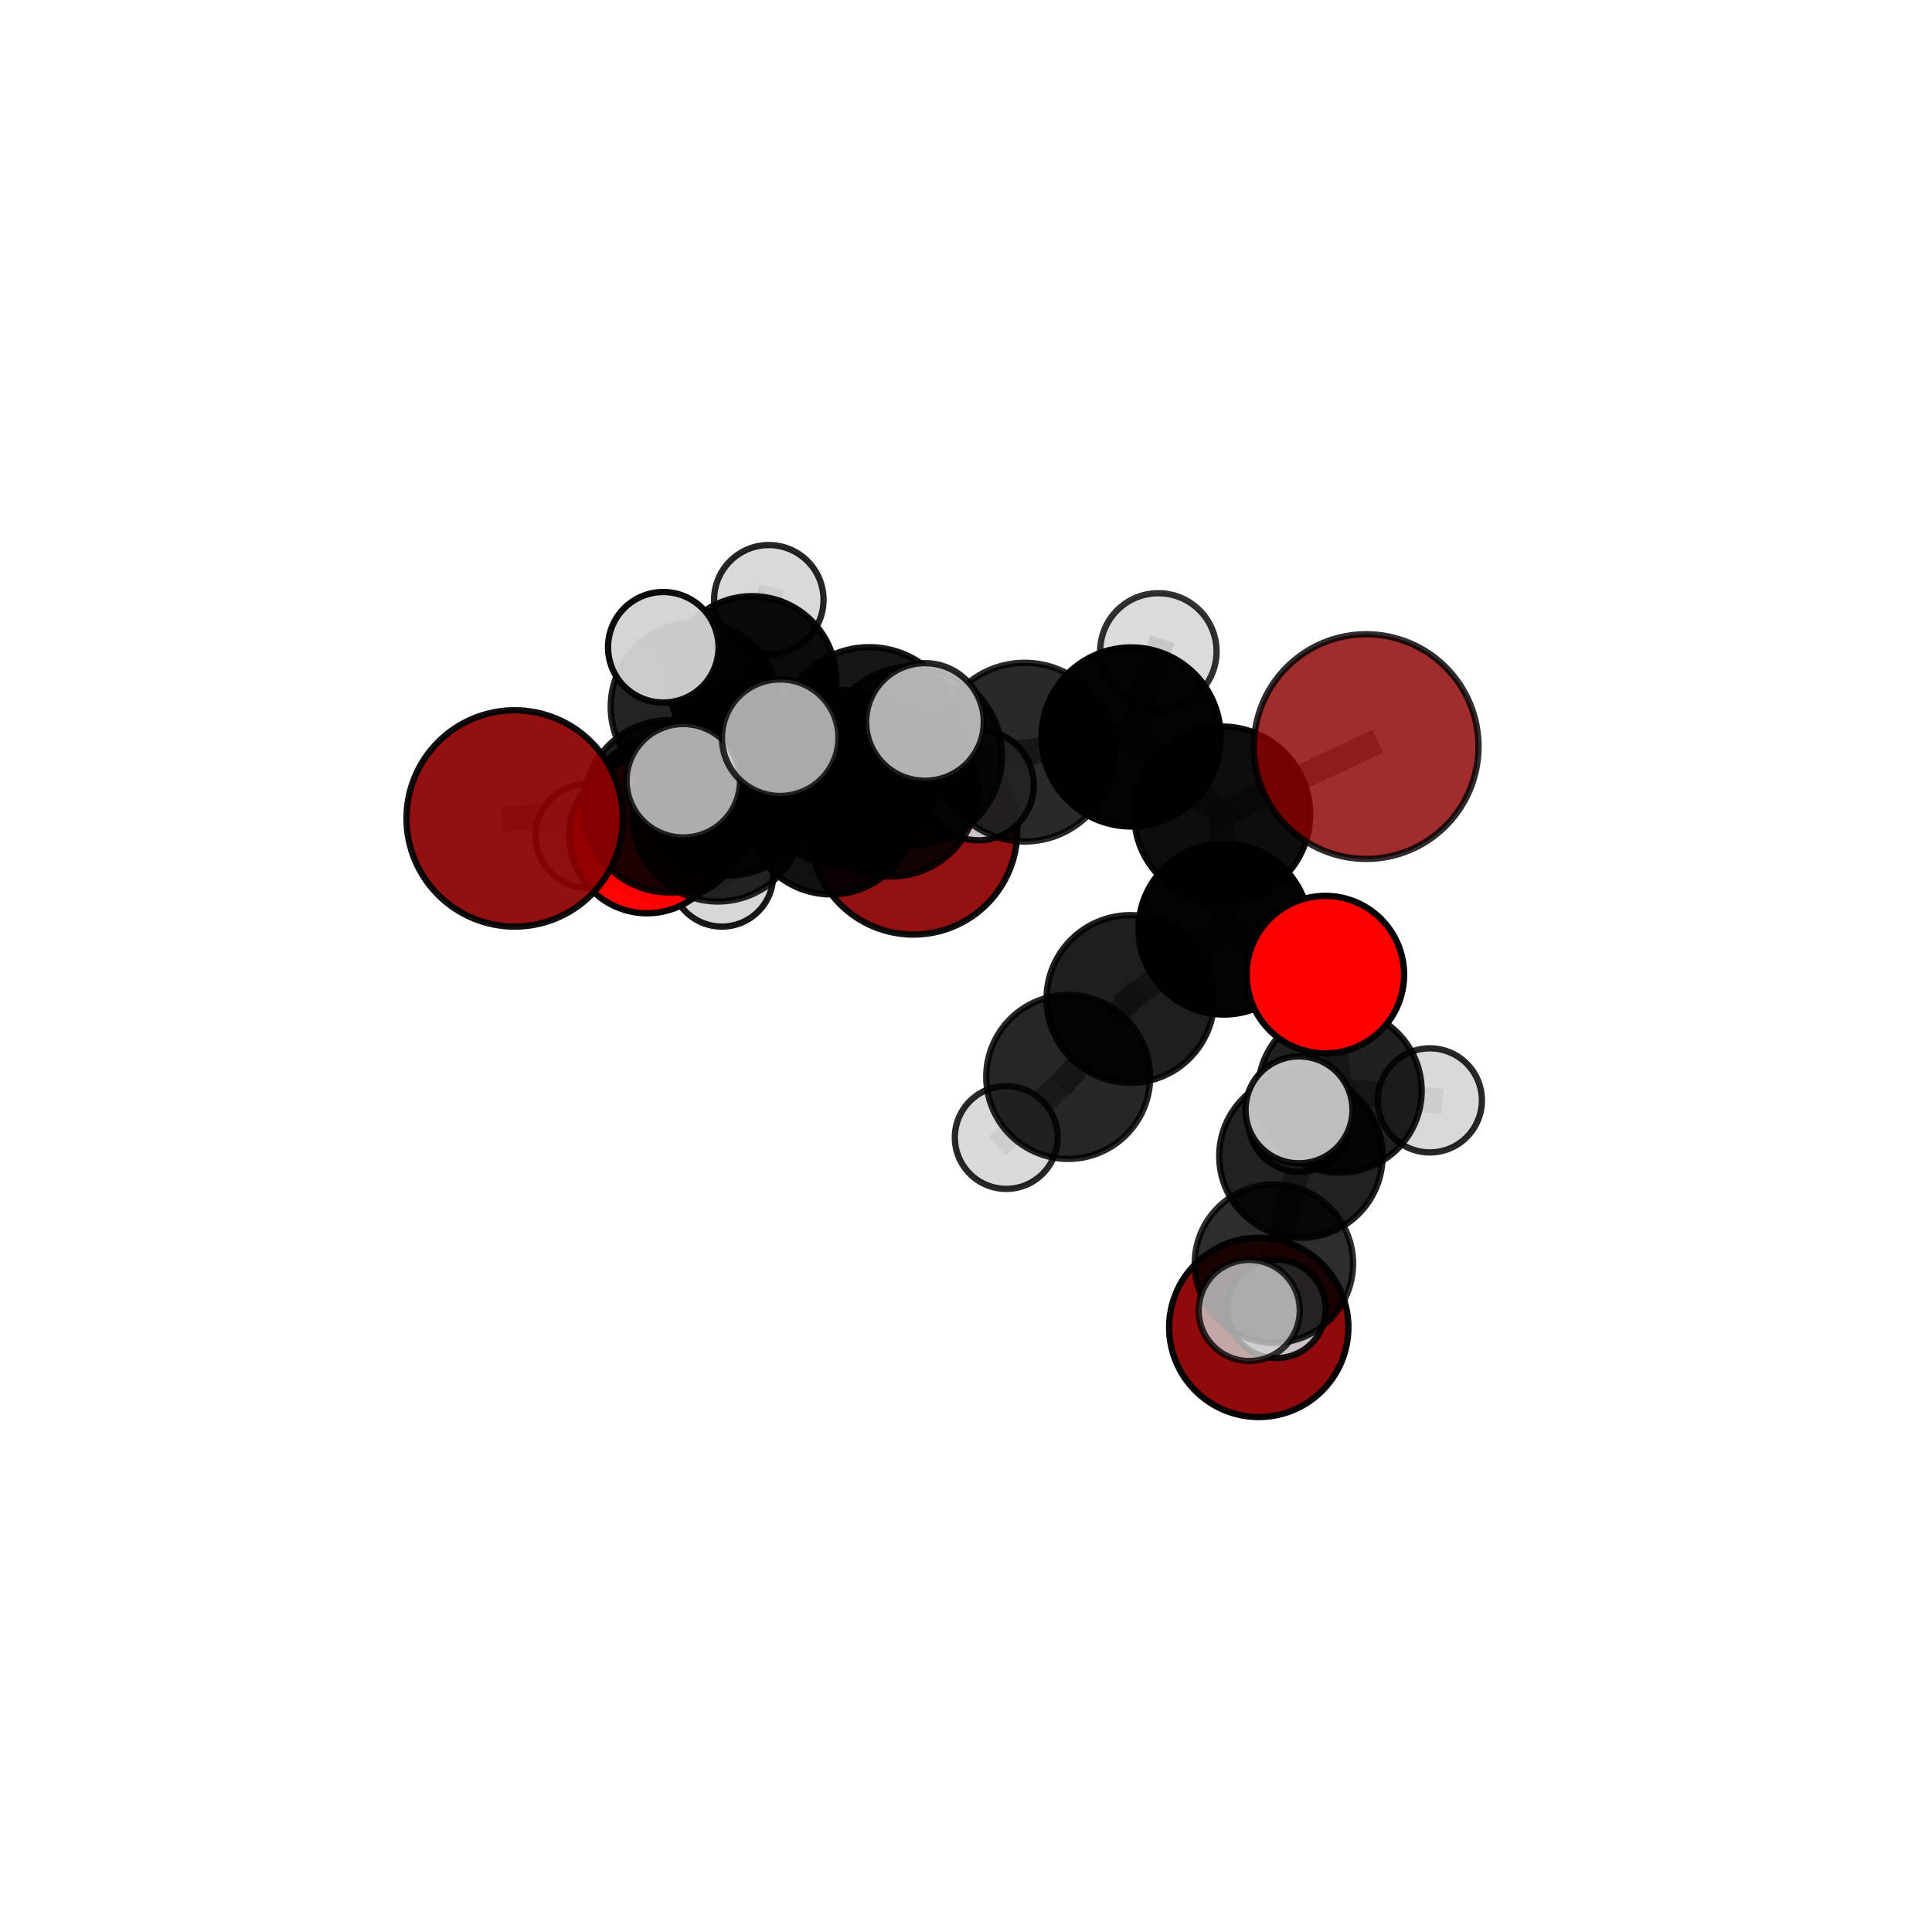 <?xml version="1.0" encoding="utf-8" standalone="no"?>
<!DOCTYPE svg PUBLIC "-//W3C//DTD SVG 1.1//EN"
  "http://www.w3.org/Graphics/SVG/1.1/DTD/svg11.dtd">
<svg xmlns:xlink="http://www.w3.org/1999/xlink" width="153pt" height="153pt" viewBox="0 0 153 153" xmlns="http://www.w3.org/2000/svg" version="1.1">
 <defs>
  <style type="text/css">*{stroke-linejoin: round; stroke-linecap: butt}</style>
 </defs>
 <g id="figure_1">
  <g id="patch_1">
   <path d="M 0 153 
L 153 153 
L 153 0 
L 0 0 
L 0 153 
z
" style="fill: none"/>
  </g>
  <g id="patch_2">
   <path d="M 7.2 145.8 
L 145.8 145.8 
L 145.8 7.2 
L 7.2 7.2 
L 7.2 145.8 
z
" style="fill: none"/>
  </g>
  <g id="axes_1">
   <g id="line2d_1">
    <path d="M 72.34 65.787 
L 65.81 64.114 
" clip-path="url(#pcb1997f1d7)" style="fill: none; stroke: #808080; stroke-opacity: 0.696; stroke-width: 2; stroke-linecap: square"/>
   </g>
   <g id="line2d_2">
    <path d="M 65.81 64.114 
L 56.854 64.688 
" clip-path="url(#pcb1997f1d7)" style="fill: none; stroke: #808080; stroke-opacity: 0.708; stroke-width: 2; stroke-linecap: square"/>
   </g>
   <g id="line2d_3">
    <path d="M 108.193 59.124 
L 96.787 64.502 
" clip-path="url(#pcb1997f1d7)" style="fill: none; stroke: #808080; stroke-opacity: 0.756; stroke-width: 2; stroke-linecap: square"/>
   </g>
   <g id="line2d_4">
    <path d="M 96.787 64.502 
L 96.93 73.575 
" clip-path="url(#pcb1997f1d7)" style="fill: none; stroke: #808080; stroke-opacity: 0.732; stroke-width: 2; stroke-linecap: square"/>
   </g>
   <g id="line2d_5">
    <path d="M 40.758 64.813 
L 53.029 63.854 
" clip-path="url(#pcb1997f1d7)" style="fill: none; stroke: #808080; stroke-opacity: 0.725; stroke-width: 2; stroke-linecap: square"/>
   </g>
   <g id="line2d_6">
    <path d="M 53.029 63.854 
L 56.854 64.688 
" clip-path="url(#pcb1997f1d7)" style="fill: none; stroke: #808080; stroke-opacity: 0.717; stroke-width: 2; stroke-linecap: square"/>
   </g>
   <g id="line2d_7">
    <path d="M 104.958 77.183 
L 96.93 73.575 
" clip-path="url(#pcb1997f1d7)" style="fill: none; stroke: #808080; stroke-opacity: 0.711; stroke-width: 2; stroke-linecap: square"/>
   </g>
   <g id="line2d_8">
    <path d="M 104.958 77.183 
L 106.107 86.384 
" clip-path="url(#pcb1997f1d7)" style="fill: none; stroke: #808080; stroke-opacity: 0.689; stroke-width: 2; stroke-linecap: square"/>
   </g>
   <g id="line2d_9">
    <path d="M 106.107 86.384 
L 103.02 91.556 
" clip-path="url(#pcb1997f1d7)" style="fill: none; stroke: #808080; stroke-opacity: 0.673; stroke-width: 2; stroke-linecap: square"/>
   </g>
   <g id="line2d_10">
    <path d="M 106.107 86.384 
L 113.233 87.141 
" clip-path="url(#pcb1997f1d7)" style="fill: none; stroke: #808080; stroke-opacity: 0.672; stroke-width: 2; stroke-linecap: square"/>
   </g>
   <g id="line2d_11">
    <path d="M 106.107 86.384 
L 102.91 88.747 
" clip-path="url(#pcb1997f1d7)" style="fill: none; stroke: #808080; stroke-opacity: 0.664; stroke-width: 2; stroke-linecap: square"/>
   </g>
   <g id="line2d_12">
    <path d="M 51.244 66.177 
L 56.854 64.688 
" clip-path="url(#pcb1997f1d7)" style="fill: none; stroke: #808080; stroke-opacity: 0.699; stroke-width: 2; stroke-linecap: square"/>
   </g>
   <g id="line2d_13">
    <path d="M 51.244 66.177 
L 52.677 64.824 
" clip-path="url(#pcb1997f1d7)" style="fill: none; stroke: #808080; stroke-opacity: 0.684; stroke-width: 2; stroke-linecap: square"/>
   </g>
   <g id="line2d_14">
    <path d="M 52.677 64.824 
L 55.054 55.974 
" clip-path="url(#pcb1997f1d7)" style="fill: none; stroke: #808080; stroke-opacity: 0.692; stroke-width: 2; stroke-linecap: square"/>
   </g>
   <g id="line2d_15">
    <path d="M 52.677 64.824 
L 46.538 66.189 
" clip-path="url(#pcb1997f1d7)" style="fill: none; stroke: #808080; stroke-opacity: 0.673; stroke-width: 2; stroke-linecap: square"/>
   </g>
   <g id="line2d_16">
    <path d="M 52.677 64.824 
L 57.168 69.312 
" clip-path="url(#pcb1997f1d7)" style="fill: none; stroke: #808080; stroke-opacity: 0.668; stroke-width: 2; stroke-linecap: square"/>
   </g>
   <g id="line2d_17">
    <path d="M 72.271 59.863 
L 81.151 59.564 
" clip-path="url(#pcb1997f1d7)" style="fill: none; stroke: #808080; stroke-opacity: 0.765; stroke-width: 2; stroke-linecap: square"/>
   </g>
   <g id="line2d_18">
    <path d="M 72.271 59.863 
L 66.727 61.605 
" clip-path="url(#pcb1997f1d7)" style="fill: none; stroke: #808080; stroke-opacity: 0.756; stroke-width: 2; stroke-linecap: square"/>
   </g>
   <g id="line2d_19">
    <path d="M 72.271 59.863 
L 68.833 58.46 
" clip-path="url(#pcb1997f1d7)" style="fill: none; stroke: #808080; stroke-opacity: 0.776; stroke-width: 2; stroke-linecap: square"/>
   </g>
   <g id="line2d_20">
    <path d="M 81.151 59.564 
L 89.575 58.362 
" clip-path="url(#pcb1997f1d7)" style="fill: none; stroke: #808080; stroke-opacity: 0.766; stroke-width: 2; stroke-linecap: square"/>
   </g>
   <g id="line2d_21">
    <path d="M 66.727 61.605 
L 57.66 62.388 
" clip-path="url(#pcb1997f1d7)" style="fill: none; stroke: #808080; stroke-opacity: 0.745; stroke-width: 2; stroke-linecap: square"/>
   </g>
   <g id="line2d_22">
    <path d="M 66.727 61.605 
L 70.572 62.577 
" clip-path="url(#pcb1997f1d7)" style="fill: none; stroke: #808080; stroke-opacity: 0.737; stroke-width: 2; stroke-linecap: square"/>
   </g>
   <g id="line2d_23">
    <path d="M 68.833 58.46 
L 61.787 58.418 
" clip-path="url(#pcb1997f1d7)" style="fill: none; stroke: #808080; stroke-opacity: 0.787; stroke-width: 2; stroke-linecap: square"/>
   </g>
   <g id="line2d_24">
    <path d="M 68.833 58.46 
L 73.25 57.173 
" clip-path="url(#pcb1997f1d7)" style="fill: none; stroke: #808080; stroke-opacity: 0.793; stroke-width: 2; stroke-linecap: square"/>
   </g>
   <g id="line2d_25">
    <path d="M 89.575 58.362 
L 96.787 64.502 
" clip-path="url(#pcb1997f1d7)" style="fill: none; stroke: #808080; stroke-opacity: 0.757; stroke-width: 2; stroke-linecap: square"/>
   </g>
   <g id="line2d_26">
    <path d="M 89.575 58.362 
L 91.733 51.588 
" clip-path="url(#pcb1997f1d7)" style="fill: none; stroke: #808080; stroke-opacity: 0.777; stroke-width: 2; stroke-linecap: square"/>
   </g>
   <g id="line2d_27">
    <path d="M 57.66 62.388 
L 53.029 63.854 
" clip-path="url(#pcb1997f1d7)" style="fill: none; stroke: #808080; stroke-opacity: 0.735; stroke-width: 2; stroke-linecap: square"/>
   </g>
   <g id="line2d_28">
    <path d="M 57.66 62.388 
L 54.113 61.83 
" clip-path="url(#pcb1997f1d7)" style="fill: none; stroke: #808080; stroke-opacity: 0.751; stroke-width: 2; stroke-linecap: square"/>
   </g>
   <g id="line2d_29">
    <path d="M 70.572 62.577 
L 65.81 64.114 
" clip-path="url(#pcb1997f1d7)" style="fill: none; stroke: #808080; stroke-opacity: 0.718; stroke-width: 2; stroke-linecap: square"/>
   </g>
   <g id="line2d_30">
    <path d="M 70.572 62.577 
L 77.501 62.179 
" clip-path="url(#pcb1997f1d7)" style="fill: none; stroke: #808080; stroke-opacity: 0.728; stroke-width: 2; stroke-linecap: square"/>
   </g>
   <g id="line2d_31">
    <path d="M 84.592 85.286 
L 89.515 79.112 
" clip-path="url(#pcb1997f1d7)" style="fill: none; stroke: #808080; stroke-opacity: 0.686; stroke-width: 2; stroke-linecap: square"/>
   </g>
   <g id="line2d_32">
    <path d="M 84.592 85.286 
L 79.687 90.082 
" clip-path="url(#pcb1997f1d7)" style="fill: none; stroke: #808080; stroke-opacity: 0.667; stroke-width: 2; stroke-linecap: square"/>
   </g>
   <g id="line2d_33">
    <path d="M 89.515 79.112 
L 96.93 73.575 
" clip-path="url(#pcb1997f1d7)" style="fill: none; stroke: #808080; stroke-opacity: 0.707; stroke-width: 2; stroke-linecap: square"/>
   </g>
   <g id="line2d_34">
    <path d="M 103.02 91.556 
L 100.883 100.069 
" clip-path="url(#pcb1997f1d7)" style="fill: none; stroke: #808080; stroke-opacity: 0.658; stroke-width: 2; stroke-linecap: square"/>
   </g>
   <g id="line2d_35">
    <path d="M 103.02 91.556 
L 102.872 87.892 
" clip-path="url(#pcb1997f1d7)" style="fill: none; stroke: #808080; stroke-opacity: 0.684; stroke-width: 2; stroke-linecap: square"/>
   </g>
   <g id="line2d_36">
    <path d="M 55.054 55.974 
L 59.569 53.869 
" clip-path="url(#pcb1997f1d7)" style="fill: none; stroke: #808080; stroke-opacity: 0.702; stroke-width: 2; stroke-linecap: square"/>
   </g>
   <g id="line2d_37">
    <path d="M 55.054 55.974 
L 52.527 51.259 
" clip-path="url(#pcb1997f1d7)" style="fill: none; stroke: #808080; stroke-opacity: 0.717; stroke-width: 2; stroke-linecap: square"/>
   </g>
   <g id="line2d_38">
    <path d="M 100.883 100.069 
L 98.929 103.779 
" clip-path="url(#pcb1997f1d7)" style="fill: none; stroke: #808080; stroke-opacity: 0.644; stroke-width: 2; stroke-linecap: square"/>
   </g>
   <g id="line2d_39">
    <path d="M 100.883 100.069 
L 101.086 103.653 
" clip-path="url(#pcb1997f1d7)" style="fill: none; stroke: #808080; stroke-opacity: 0.632; stroke-width: 2; stroke-linecap: square"/>
   </g>
   <g id="line2d_40">
    <path d="M 59.569 53.869 
L 60.885 47.498 
" clip-path="url(#pcb1997f1d7)" style="fill: none; stroke: #808080; stroke-opacity: 0.71; stroke-width: 2; stroke-linecap: square"/>
   </g>
   <g id="line2d_41">
    <path d="M 59.569 53.869 
L 62.024 58.42 
" clip-path="url(#pcb1997f1d7)" style="fill: none; stroke: #808080; stroke-opacity: 0.687; stroke-width: 2; stroke-linecap: square"/>
   </g>
   <g id="Path3DCollection_1">
    <path d="M 62.024 62.566 
C 63.124 62.566 64.179 62.129 64.956 61.352 
C 65.733 60.574 66.17 59.519 66.17 58.42 
C 66.17 57.32 65.733 56.266 64.956 55.488 
C 64.179 54.711 63.124 54.274 62.024 54.274 
C 60.925 54.274 59.87 54.711 59.093 55.488 
C 58.315 56.266 57.878 57.32 57.878 58.42 
C 57.878 59.519 58.315 60.574 59.093 61.352 
C 59.87 62.129 60.925 62.566 62.024 62.566 
z
" clip-path="url(#pcb1997f1d7)" style="fill: #d3d3d3; fill-opacity: 0.7; stroke: #000000; stroke-opacity: 0.7; stroke-width: 0.5"/>
    <path d="M 60.885 51.832 
C 62.034 51.832 63.137 51.375 63.95 50.562 
C 64.762 49.75 65.219 48.647 65.219 47.498 
C 65.219 46.348 64.762 45.246 63.95 44.433 
C 63.137 43.62 62.034 43.163 60.885 43.163 
C 59.735 43.163 58.633 43.62 57.82 44.433 
C 57.007 45.246 56.55 46.348 56.55 47.498 
C 56.55 48.647 57.007 49.75 57.82 50.562 
C 58.633 51.375 59.735 51.832 60.885 51.832 
z
" clip-path="url(#pcb1997f1d7)" style="fill: #d3d3d3; fill-opacity: 0.854; stroke: #000000; stroke-opacity: 0.854; stroke-width: 0.5"/>
    <path d="M 59.569 60.525 
C 61.334 60.525 63.027 59.824 64.275 58.576 
C 65.523 57.327 66.225 55.634 66.225 53.869 
C 66.225 52.104 65.523 50.411 64.275 49.163 
C 63.027 47.915 61.334 47.213 59.569 47.213 
C 57.803 47.213 56.11 47.915 54.862 49.163 
C 53.614 50.411 52.913 52.104 52.913 53.869 
C 52.913 55.634 53.614 57.327 54.862 58.576 
C 56.11 59.824 57.803 60.525 59.569 60.525 
z
" clip-path="url(#pcb1997f1d7)" style="fill-opacity: 0.957; stroke: #000000; stroke-opacity: 0.957; stroke-width: 0.5"/>
    <path d="M 57.168 73.379 
C 58.246 73.379 59.281 72.951 60.043 72.188 
C 60.806 71.425 61.235 70.391 61.235 69.312 
C 61.235 68.234 60.806 67.199 60.043 66.437 
C 59.281 65.674 58.246 65.245 57.168 65.245 
C 56.089 65.245 55.055 65.674 54.292 66.437 
C 53.529 67.199 53.101 68.234 53.101 69.312 
C 53.101 70.391 53.529 71.425 54.292 72.188 
C 55.055 72.951 56.089 73.379 57.168 73.379 
z
" clip-path="url(#pcb1997f1d7)" style="fill: #d3d3d3; fill-opacity: 0.905; stroke: #000000; stroke-opacity: 0.905; stroke-width: 0.5"/>
    <path d="M 46.538 70.305 
C 47.63 70.305 48.677 69.872 49.449 69.1 
C 50.221 68.328 50.654 67.281 50.654 66.189 
C 50.654 65.097 50.221 64.05 49.449 63.278 
C 48.677 62.506 47.63 62.072 46.538 62.072 
C 45.446 62.072 44.399 62.506 43.627 63.278 
C 42.855 64.05 42.421 65.097 42.421 66.189 
C 42.421 67.281 42.855 68.328 43.627 69.1 
C 44.399 69.872 45.446 70.305 46.538 70.305 
z
" clip-path="url(#pcb1997f1d7)" style="fill: #d3d3d3; fill-opacity: 0.881; stroke: #000000; stroke-opacity: 0.881; stroke-width: 0.5"/>
    <path d="M 55.054 62.665 
C 56.829 62.665 58.531 61.96 59.786 60.705 
C 61.041 59.45 61.746 57.748 61.746 55.974 
C 61.746 54.199 61.041 52.497 59.786 51.242 
C 58.531 49.987 56.829 49.282 55.054 49.282 
C 53.279 49.282 51.577 49.987 50.322 51.242 
C 49.067 52.497 48.362 54.199 48.362 55.974 
C 48.362 57.748 49.067 59.45 50.322 60.705 
C 51.577 61.96 53.279 62.665 55.054 62.665 
z
" clip-path="url(#pcb1997f1d7)" style="fill-opacity: 0.863; stroke: #000000; stroke-opacity: 0.863; stroke-width: 0.5"/>
    <path d="M 52.677 71.336 
C 54.404 71.336 56.06 70.65 57.281 69.429 
C 58.503 68.207 59.189 66.551 59.189 64.824 
C 59.189 63.097 58.503 61.44 57.281 60.219 
C 56.06 58.998 54.404 58.312 52.677 58.312 
C 50.95 58.312 49.293 58.998 48.072 60.219 
C 46.851 61.44 46.165 63.097 46.165 64.824 
C 46.165 66.551 46.851 68.207 48.072 69.429 
C 49.293 70.65 50.95 71.336 52.677 71.336 
z
" clip-path="url(#pcb1997f1d7)" style="fill-opacity: 0.958; stroke: #000000; stroke-opacity: 0.958; stroke-width: 0.5"/>
    <path d="M 52.527 55.636 
C 53.688 55.636 54.801 55.175 55.622 54.354 
C 56.443 53.533 56.904 52.42 56.904 51.259 
C 56.904 50.099 56.443 48.985 55.622 48.165 
C 54.801 47.344 53.688 46.883 52.527 46.883 
C 51.367 46.883 50.253 47.344 49.433 48.165 
C 48.612 48.985 48.151 50.099 48.151 51.259 
C 48.151 52.42 48.612 53.533 49.433 54.354 
C 50.253 55.175 51.367 55.636 52.527 55.636 
z
" clip-path="url(#pcb1997f1d7)" style="fill: #d3d3d3; fill-opacity: 0.956; stroke: #000000; stroke-opacity: 0.956; stroke-width: 0.5"/>
    <path d="M 72.34 74.011 
C 74.521 74.011 76.613 73.144 78.155 71.602 
C 79.697 70.06 80.563 67.968 80.563 65.787 
C 80.563 63.606 79.697 61.515 78.155 59.972 
C 76.613 58.43 74.521 57.564 72.34 57.564 
C 70.159 57.564 68.067 58.43 66.525 59.972 
C 64.983 61.515 64.116 63.606 64.116 65.787 
C 64.116 67.968 64.983 70.06 66.525 71.602 
C 68.067 73.144 70.159 74.011 72.34 74.011 
z
" clip-path="url(#pcb1997f1d7)" style="fill: #8b0000; fill-opacity: 0.933; stroke: #000000; stroke-opacity: 0.933; stroke-width: 0.5"/>
    <path d="M 51.244 72.324 
C 52.874 72.324 54.437 71.676 55.59 70.523 
C 56.742 69.371 57.39 67.807 57.39 66.177 
C 57.39 64.547 56.742 62.984 55.59 61.831 
C 54.437 60.679 52.874 60.031 51.244 60.031 
C 49.614 60.031 48.05 60.679 46.897 61.831 
C 45.745 62.984 45.097 64.547 45.097 66.177 
C 45.097 67.807 45.745 69.371 46.897 70.523 
C 48.05 71.676 49.614 72.324 51.244 72.324 
z
" clip-path="url(#pcb1997f1d7)" style="fill: #ff0000; fill-opacity: 0.982; stroke: #000000; stroke-opacity: 0.982; stroke-width: 0.5"/>
    <path d="M 99.685 112.22 
C 101.567 112.22 103.373 111.472 104.705 110.14 
C 106.036 108.809 106.784 107.003 106.784 105.12 
C 106.784 103.238 106.036 101.432 104.705 100.1 
C 103.373 98.769 101.567 98.021 99.685 98.021 
C 97.802 98.021 95.996 98.769 94.665 100.1 
C 93.333 101.432 92.585 103.238 92.585 105.12 
C 92.585 107.003 93.333 108.809 94.665 110.14 
C 95.996 111.472 97.802 112.22 99.685 112.22 
z
" clip-path="url(#pcb1997f1d7)" style="fill: #8b0000; fill-opacity: 0.959; stroke: #000000; stroke-opacity: 0.959; stroke-width: 0.5"/>
    <path d="M 65.81 70.828 
C 67.59 70.828 69.298 70.12 70.557 68.861 
C 71.816 67.602 72.524 65.894 72.524 64.114 
C 72.524 62.333 71.816 60.625 70.557 59.366 
C 69.298 58.107 67.59 57.4 65.81 57.4 
C 64.029 57.4 62.321 58.107 61.062 59.366 
C 59.803 60.625 59.096 62.333 59.096 64.114 
C 59.096 65.894 59.803 67.602 61.062 68.861 
C 62.321 70.12 64.029 70.828 65.81 70.828 
z
" clip-path="url(#pcb1997f1d7)" style="fill-opacity: 0.931; stroke: #000000; stroke-opacity: 0.931; stroke-width: 0.5"/>
    <path d="M 56.854 71.394 
C 58.633 71.394 60.339 70.688 61.596 69.43 
C 62.854 68.173 63.561 66.467 63.561 64.688 
C 63.561 62.909 62.854 61.203 61.596 59.946 
C 60.339 58.688 58.633 57.981 56.854 57.981 
C 55.075 57.981 53.37 58.688 52.112 59.946 
C 50.854 61.203 50.148 62.909 50.148 64.688 
C 50.148 66.467 50.854 68.173 52.112 69.43 
C 53.37 70.688 55.075 71.394 56.854 71.394 
z
" clip-path="url(#pcb1997f1d7)" style="fill-opacity: 0.844; stroke: #000000; stroke-opacity: 0.844; stroke-width: 0.5"/>
    <path d="M 77.501 66.547 
C 78.659 66.547 79.771 66.086 80.59 65.267 
C 81.409 64.448 81.869 63.337 81.869 62.179 
C 81.869 61.02 81.409 59.909 80.59 59.09 
C 79.771 58.271 78.659 57.81 77.501 57.81 
C 76.343 57.81 75.231 58.271 74.412 59.09 
C 73.593 59.909 73.133 61.02 73.133 62.179 
C 73.133 63.337 73.593 64.448 74.412 65.267 
C 75.231 66.086 76.343 66.547 77.501 66.547 
z
" clip-path="url(#pcb1997f1d7)" style="fill: #d3d3d3; fill-opacity: 0.909; stroke: #000000; stroke-opacity: 0.909; stroke-width: 0.5"/>
    <path d="M 70.572 69.416 
C 72.386 69.416 74.125 68.695 75.408 67.413 
C 76.69 66.131 77.411 64.391 77.411 62.577 
C 77.411 60.764 76.69 59.024 75.408 57.741 
C 74.125 56.459 72.386 55.738 70.572 55.738 
C 68.758 55.738 67.019 56.459 65.736 57.741 
C 64.454 59.024 63.733 60.764 63.733 62.577 
C 63.733 64.391 64.454 66.131 65.736 67.413 
C 67.019 68.695 68.758 69.416 70.572 69.416 
z
" clip-path="url(#pcb1997f1d7)" style="fill-opacity: 0.871; stroke: #000000; stroke-opacity: 0.871; stroke-width: 0.5"/>
    <path d="M 53.029 70.683 
C 54.84 70.683 56.577 69.963 57.858 68.683 
C 59.138 67.402 59.858 65.665 59.858 63.854 
C 59.858 62.043 59.138 60.306 57.858 59.026 
C 56.577 57.745 54.84 57.026 53.029 57.026 
C 51.218 57.026 49.481 57.745 48.201 59.026 
C 46.92 60.306 46.201 62.043 46.201 63.854 
C 46.201 65.665 46.92 67.402 48.201 68.683 
C 49.481 69.963 51.218 70.683 53.029 70.683 
z
" clip-path="url(#pcb1997f1d7)" style="fill-opacity: 0.886; stroke: #000000; stroke-opacity: 0.886; stroke-width: 0.5"/>
    <path d="M 40.758 73.38 
C 43.03 73.38 45.209 72.477 46.816 70.87 
C 48.422 69.264 49.325 67.085 49.325 64.813 
C 49.325 62.541 48.422 60.362 46.816 58.756 
C 45.209 57.149 43.03 56.247 40.758 56.247 
C 38.486 56.247 36.307 57.149 34.701 58.756 
C 33.094 60.362 32.192 62.541 32.192 64.813 
C 32.192 67.085 33.094 69.264 34.701 70.87 
C 36.307 72.477 38.486 73.38 40.758 73.38 
z
" clip-path="url(#pcb1997f1d7)" style="fill: #8b0000; fill-opacity: 0.934; stroke: #000000; stroke-opacity: 0.934; stroke-width: 0.5"/>
    <path d="M 102.91 92.798 
C 103.985 92.798 105.015 92.371 105.775 91.612 
C 106.535 90.852 106.961 89.821 106.961 88.747 
C 106.961 87.673 106.535 86.642 105.775 85.883 
C 105.015 85.123 103.985 84.696 102.91 84.696 
C 101.836 84.696 100.805 85.123 100.046 85.883 
C 99.286 86.642 98.859 87.673 98.859 88.747 
C 98.859 89.821 99.286 90.852 100.046 91.612 
C 100.805 92.371 101.836 92.798 102.91 92.798 
z
" clip-path="url(#pcb1997f1d7)" style="fill: #d3d3d3; fill-opacity: 0.907; stroke: #000000; stroke-opacity: 0.907; stroke-width: 0.5"/>
    <path d="M 66.727 68.563 
C 68.573 68.563 70.343 67.83 71.647 66.525 
C 72.952 65.221 73.685 63.451 73.685 61.605 
C 73.685 59.76 72.952 57.99 71.647 56.685 
C 70.343 55.381 68.573 54.647 66.727 54.647 
C 64.882 54.647 63.112 55.381 61.807 56.685 
C 60.502 57.99 59.769 59.76 59.769 61.605 
C 59.769 63.451 60.502 65.221 61.807 66.525 
C 63.112 67.83 64.882 68.563 66.727 68.563 
z
" clip-path="url(#pcb1997f1d7)" style="fill-opacity: 0.896; stroke: #000000; stroke-opacity: 0.896; stroke-width: 0.5"/>
    <path d="M 57.66 69.337 
C 59.503 69.337 61.271 68.605 62.574 67.301 
C 63.877 65.998 64.609 64.231 64.609 62.388 
C 64.609 60.545 63.877 58.777 62.574 57.474 
C 61.271 56.171 59.503 55.439 57.66 55.439 
C 55.817 55.439 54.05 56.171 52.746 57.474 
C 51.443 58.777 50.711 60.545 50.711 62.388 
C 50.711 64.231 51.443 65.998 52.746 67.301 
C 54.05 68.605 55.817 69.337 57.66 69.337 
z
" clip-path="url(#pcb1997f1d7)" style="fill-opacity: 0.884; stroke: #000000; stroke-opacity: 0.884; stroke-width: 0.5"/>
    <path d="M 79.687 94.152 
C 80.766 94.152 81.802 93.723 82.565 92.96 
C 83.329 92.197 83.758 91.161 83.758 90.082 
C 83.758 89.002 83.329 87.967 82.565 87.203 
C 81.802 86.44 80.766 86.011 79.687 86.011 
C 78.607 86.011 77.572 86.44 76.808 87.203 
C 76.045 87.967 75.616 89.002 75.616 90.082 
C 75.616 91.161 76.045 92.197 76.808 92.96 
C 77.572 93.723 78.607 94.152 79.687 94.152 
z
" clip-path="url(#pcb1997f1d7)" style="fill: #d3d3d3; fill-opacity: 0.842; stroke: #000000; stroke-opacity: 0.842; stroke-width: 0.5"/>
    <path d="M 84.592 91.777 
C 86.314 91.777 87.965 91.093 89.182 89.875 
C 90.399 88.658 91.083 87.007 91.083 85.286 
C 91.083 83.564 90.399 81.913 89.182 80.696 
C 87.965 79.478 86.314 78.794 84.592 78.794 
C 82.871 78.794 81.219 79.478 80.002 80.696 
C 78.785 81.913 78.101 83.564 78.101 85.286 
C 78.101 87.007 78.785 88.658 80.002 89.875 
C 81.219 91.093 82.871 91.777 84.592 91.777 
z
" clip-path="url(#pcb1997f1d7)" style="fill-opacity: 0.848; stroke: #000000; stroke-opacity: 0.848; stroke-width: 0.5"/>
    <path d="M 113.233 91.264 
C 114.327 91.264 115.376 90.83 116.149 90.057 
C 116.922 89.284 117.356 88.235 117.356 87.141 
C 117.356 86.048 116.922 84.999 116.149 84.226 
C 115.376 83.453 114.327 83.018 113.233 83.018 
C 112.14 83.018 111.091 83.453 110.318 84.226 
C 109.545 84.999 109.11 86.048 109.11 87.141 
C 109.11 88.235 109.545 89.284 110.318 90.057 
C 111.091 90.83 112.14 91.264 113.233 91.264 
z
" clip-path="url(#pcb1997f1d7)" style="fill: #d3d3d3; fill-opacity: 0.84; stroke: #000000; stroke-opacity: 0.84; stroke-width: 0.5"/>
    <path d="M 89.515 85.749 
C 91.275 85.749 92.964 85.05 94.209 83.805 
C 95.453 82.56 96.153 80.872 96.153 79.112 
C 96.153 77.351 95.453 75.663 94.209 74.418 
C 92.964 73.173 91.275 72.474 89.515 72.474 
C 87.755 72.474 86.066 73.173 84.821 74.418 
C 83.577 75.663 82.877 77.351 82.877 79.112 
C 82.877 80.872 83.577 82.56 84.821 83.805 
C 86.066 85.05 87.755 85.749 89.515 85.749 
z
" clip-path="url(#pcb1997f1d7)" style="fill-opacity: 0.881; stroke: #000000; stroke-opacity: 0.881; stroke-width: 0.5"/>
    <path d="M 91.733 56.199 
C 92.956 56.199 94.129 55.713 94.993 54.848 
C 95.858 53.983 96.344 52.81 96.344 51.588 
C 96.344 50.365 95.858 49.192 94.993 48.327 
C 94.129 47.462 92.956 46.976 91.733 46.976 
C 90.51 46.976 89.337 47.462 88.472 48.327 
C 87.608 49.192 87.122 50.365 87.122 51.588 
C 87.122 52.81 87.608 53.983 88.472 54.848 
C 89.337 55.713 90.51 56.199 91.733 56.199 
z
" clip-path="url(#pcb1997f1d7)" style="fill: #d3d3d3; fill-opacity: 0.805; stroke: #000000; stroke-opacity: 0.805; stroke-width: 0.5"/>
    <path d="M 106.107 92.863 
C 107.825 92.863 109.473 92.18 110.688 90.965 
C 111.903 89.75 112.586 88.102 112.586 86.384 
C 112.586 84.666 111.903 83.017 110.688 81.802 
C 109.473 80.587 107.825 79.905 106.107 79.905 
C 104.388 79.905 102.74 80.587 101.525 81.802 
C 100.31 83.017 99.627 84.666 99.627 86.384 
C 99.627 88.102 100.31 89.75 101.525 90.965 
C 102.74 92.18 104.388 92.863 106.107 92.863 
z
" clip-path="url(#pcb1997f1d7)" style="fill-opacity: 0.875; stroke: #000000; stroke-opacity: 0.875; stroke-width: 0.5"/>
    <path d="M 96.93 80.344 
C 98.725 80.344 100.447 79.63 101.716 78.361 
C 102.985 77.092 103.699 75.37 103.699 73.575 
C 103.699 71.78 102.985 70.058 101.716 68.789 
C 100.447 67.52 98.725 66.807 96.93 66.807 
C 95.135 66.807 93.413 67.52 92.144 68.789 
C 90.875 70.058 90.162 71.78 90.162 73.575 
C 90.162 75.37 90.875 77.092 92.144 78.361 
C 93.413 79.63 95.135 80.344 96.93 80.344 
z
" clip-path="url(#pcb1997f1d7)" style="fill-opacity: 0.986; stroke: #000000; stroke-opacity: 0.986; stroke-width: 0.5"/>
    <path d="M 104.958 83.42 
C 106.612 83.42 108.198 82.763 109.368 81.593 
C 110.537 80.424 111.194 78.837 111.194 77.183 
C 111.194 75.529 110.537 73.943 109.368 72.774 
C 108.198 71.604 106.612 70.947 104.958 70.947 
C 103.304 70.947 101.718 71.604 100.548 72.774 
C 99.379 73.943 98.721 75.529 98.721 77.183 
C 98.721 78.837 99.379 80.424 100.548 81.593 
C 101.718 82.763 103.304 83.42 104.958 83.42 
z
" clip-path="url(#pcb1997f1d7)" style="fill: #ff0000; stroke: #000000; stroke-width: 0.5"/>
    <path d="M 89.575 65.453 
C 91.455 65.453 93.259 64.706 94.589 63.376 
C 95.918 62.046 96.666 60.242 96.666 58.362 
C 96.666 56.481 95.918 54.677 94.589 53.348 
C 93.259 52.018 91.455 51.271 89.575 51.271 
C 87.694 51.271 85.89 52.018 84.56 53.348 
C 83.231 54.677 82.483 56.481 82.483 58.362 
C 82.483 60.242 83.231 62.046 84.56 63.376 
C 85.89 64.706 87.694 65.453 89.575 65.453 
z
" clip-path="url(#pcb1997f1d7)" style="fill-opacity: 0.985; stroke: #000000; stroke-opacity: 0.985; stroke-width: 0.5"/>
    <path d="M 96.787 71.467 
C 98.634 71.467 100.406 70.733 101.712 69.427 
C 103.018 68.121 103.752 66.349 103.752 64.502 
C 103.752 62.655 103.018 60.883 101.712 59.577 
C 100.406 58.271 98.634 57.537 96.787 57.537 
C 94.94 57.537 93.168 58.271 91.862 59.577 
C 90.556 60.883 89.822 62.655 89.822 64.502 
C 89.822 66.349 90.556 68.121 91.862 69.427 
C 93.168 70.733 94.94 71.467 96.787 71.467 
z
" clip-path="url(#pcb1997f1d7)" style="fill-opacity: 0.947; stroke: #000000; stroke-opacity: 0.947; stroke-width: 0.5"/>
    <path d="M 108.193 68.021 
C 110.552 68.021 112.815 67.083 114.484 65.415 
C 116.152 63.747 117.089 61.483 117.089 59.124 
C 117.089 56.765 116.152 54.502 114.484 52.833 
C 112.815 51.165 110.552 50.227 108.193 50.227 
C 105.834 50.227 103.57 51.165 101.902 52.833 
C 100.234 54.502 99.296 56.765 99.296 59.124 
C 99.296 61.483 100.234 63.747 101.902 65.415 
C 103.57 67.083 105.834 68.021 108.193 68.021 
z
" clip-path="url(#pcb1997f1d7)" style="fill: #8b0000; fill-opacity: 0.823; stroke: #000000; stroke-opacity: 0.823; stroke-width: 0.5"/>
    <path d="M 101.086 107.55 
C 102.119 107.55 103.111 107.139 103.841 106.409 
C 104.572 105.678 104.983 104.687 104.983 103.653 
C 104.983 102.62 104.572 101.628 103.841 100.898 
C 103.111 100.167 102.119 99.756 101.086 99.756 
C 100.052 99.756 99.061 100.167 98.33 100.898 
C 97.6 101.628 97.189 102.62 97.189 103.653 
C 97.189 104.687 97.6 105.678 98.33 106.409 
C 99.061 107.139 100.052 107.55 101.086 107.55 
z
" clip-path="url(#pcb1997f1d7)" style="fill: #d3d3d3; fill-opacity: 0.909; stroke: #000000; stroke-opacity: 0.909; stroke-width: 0.5"/>
    <path d="M 81.151 66.641 
C 83.028 66.641 84.828 65.895 86.155 64.568 
C 87.482 63.241 88.228 61.441 88.228 59.564 
C 88.228 57.687 87.482 55.887 86.155 54.56 
C 84.828 53.233 83.028 52.487 81.151 52.487 
C 79.274 52.487 77.474 53.233 76.147 54.56 
C 74.82 55.887 74.074 57.687 74.074 59.564 
C 74.074 61.441 74.82 63.241 76.147 64.568 
C 77.474 65.895 79.274 66.641 81.151 66.641 
z
" clip-path="url(#pcb1997f1d7)" style="fill-opacity: 0.838; stroke: #000000; stroke-opacity: 0.838; stroke-width: 0.5"/>
    <path d="M 54.113 66.322 
C 55.305 66.322 56.447 65.849 57.29 65.007 
C 58.132 64.164 58.605 63.022 58.605 61.83 
C 58.605 60.639 58.132 59.496 57.29 58.654 
C 56.447 57.812 55.305 57.338 54.113 57.338 
C 52.922 57.338 51.779 57.812 50.937 58.654 
C 50.095 59.496 49.621 60.639 49.621 61.83 
C 49.621 63.022 50.095 64.164 50.937 65.007 
C 51.779 65.849 52.922 66.322 54.113 66.322 
z
" clip-path="url(#pcb1997f1d7)" style="fill: #d3d3d3; fill-opacity: 0.817; stroke: #000000; stroke-opacity: 0.817; stroke-width: 0.5"/>
    <path d="M 72.271 66.947 
C 74.15 66.947 75.952 66.201 77.281 64.873 
C 78.609 63.544 79.356 61.742 79.356 59.863 
C 79.356 57.984 78.609 56.182 77.281 54.854 
C 75.952 53.525 74.15 52.779 72.271 52.779 
C 70.392 52.779 68.59 53.525 67.262 54.854 
C 65.933 56.182 65.187 57.984 65.187 59.863 
C 65.187 61.742 65.933 63.544 67.262 64.873 
C 68.59 66.201 70.392 66.947 72.271 66.947 
z
" clip-path="url(#pcb1997f1d7)" style="fill-opacity: 0.836; stroke: #000000; stroke-opacity: 0.836; stroke-width: 0.5"/>
    <path d="M 100.883 106.341 
C 102.546 106.341 104.142 105.68 105.318 104.504 
C 106.494 103.328 107.155 101.732 107.155 100.069 
C 107.155 98.406 106.494 96.81 105.318 95.634 
C 104.142 94.458 102.546 93.797 100.883 93.797 
C 99.219 93.797 97.624 94.458 96.448 95.634 
C 95.272 96.81 94.611 98.406 94.611 100.069 
C 94.611 101.732 95.272 103.328 96.448 104.504 
C 97.624 105.68 99.219 106.341 100.883 106.341 
z
" clip-path="url(#pcb1997f1d7)" style="fill-opacity: 0.822; stroke: #000000; stroke-opacity: 0.822; stroke-width: 0.5"/>
    <path d="M 103.02 98.024 
C 104.735 98.024 106.381 97.343 107.594 96.13 
C 108.807 94.917 109.488 93.271 109.488 91.556 
C 109.488 89.841 108.807 88.195 107.594 86.982 
C 106.381 85.769 104.735 85.088 103.02 85.088 
C 101.305 85.088 99.659 85.769 98.446 86.982 
C 97.233 88.195 96.552 89.841 96.552 91.556 
C 96.552 93.271 97.233 94.917 98.446 96.13 
C 99.659 97.343 101.305 98.024 103.02 98.024 
z
" clip-path="url(#pcb1997f1d7)" style="fill-opacity: 0.87; stroke: #000000; stroke-opacity: 0.87; stroke-width: 0.5"/>
    <path d="M 68.833 65.668 
C 70.745 65.668 72.578 64.909 73.93 63.557 
C 75.281 62.205 76.041 60.372 76.041 58.46 
C 76.041 56.549 75.281 54.715 73.93 53.363 
C 72.578 52.012 70.745 51.252 68.833 51.252 
C 66.922 51.252 65.088 52.012 63.736 53.363 
C 62.385 54.715 61.625 56.549 61.625 58.46 
C 61.625 60.372 62.385 62.205 63.736 63.557 
C 65.088 64.909 66.922 65.668 68.833 65.668 
z
" clip-path="url(#pcb1997f1d7)" style="fill-opacity: 0.912; stroke: #000000; stroke-opacity: 0.912; stroke-width: 0.5"/>
    <path d="M 61.787 63.032 
C 63.01 63.032 64.184 62.546 65.049 61.681 
C 65.914 60.815 66.4 59.642 66.4 58.418 
C 66.4 57.195 65.914 56.021 65.049 55.156 
C 64.184 54.29 63.01 53.804 61.787 53.804 
C 60.563 53.804 59.389 54.29 58.524 55.156 
C 57.659 56.021 57.173 57.195 57.173 58.418 
C 57.173 59.642 57.659 60.815 58.524 61.681 
C 59.389 62.546 60.563 63.032 61.787 63.032 
z
" clip-path="url(#pcb1997f1d7)" style="fill: #d3d3d3; fill-opacity: 0.804; stroke: #000000; stroke-opacity: 0.804; stroke-width: 0.5"/>
    <path d="M 98.929 107.784 
C 99.991 107.784 101.009 107.362 101.76 106.611 
C 102.511 105.86 102.933 104.841 102.933 103.779 
C 102.933 102.717 102.511 101.699 101.76 100.948 
C 101.009 100.197 99.991 99.775 98.929 99.775 
C 97.867 99.775 96.848 100.197 96.097 100.948 
C 95.346 101.699 94.924 102.717 94.924 103.779 
C 94.924 104.841 95.346 105.86 96.097 106.611 
C 96.848 107.362 97.867 107.784 98.929 107.784 
z
" clip-path="url(#pcb1997f1d7)" style="fill: #d3d3d3; fill-opacity: 0.775; stroke: #000000; stroke-opacity: 0.775; stroke-width: 0.5"/>
    <path d="M 102.872 92.126 
C 103.995 92.126 105.072 91.679 105.866 90.885 
C 106.66 90.092 107.106 89.015 107.106 87.892 
C 107.106 86.769 106.66 85.692 105.866 84.898 
C 105.072 84.104 103.995 83.658 102.872 83.658 
C 101.749 83.658 100.672 84.104 99.878 84.898 
C 99.084 85.692 98.638 86.769 98.638 87.892 
C 98.638 89.015 99.084 90.092 99.878 90.885 
C 100.672 91.679 101.749 92.126 102.872 92.126 
z
" clip-path="url(#pcb1997f1d7)" style="fill: #d3d3d3; fill-opacity: 0.899; stroke: #000000; stroke-opacity: 0.899; stroke-width: 0.5"/>
    <path d="M 73.25 61.831 
C 74.486 61.831 75.671 61.34 76.544 60.467 
C 77.418 59.593 77.909 58.408 77.909 57.173 
C 77.909 55.937 77.418 54.753 76.544 53.879 
C 75.671 53.005 74.486 52.515 73.25 52.515 
C 72.015 52.515 70.83 53.005 69.956 53.879 
C 69.083 54.753 68.592 55.937 68.592 57.173 
C 68.592 58.408 69.083 59.593 69.956 60.467 
C 70.83 61.34 72.015 61.831 73.25 61.831 
z
" clip-path="url(#pcb1997f1d7)" style="fill: #d3d3d3; fill-opacity: 0.844; stroke: #000000; stroke-opacity: 0.844; stroke-width: 0.5"/>
   </g>
  </g>
 </g>
 <defs>
  <clipPath id="pcb1997f1d7">
   <rect x="7.2" y="7.2" width="138.6" height="138.6"/>
  </clipPath>
 </defs>
</svg>
